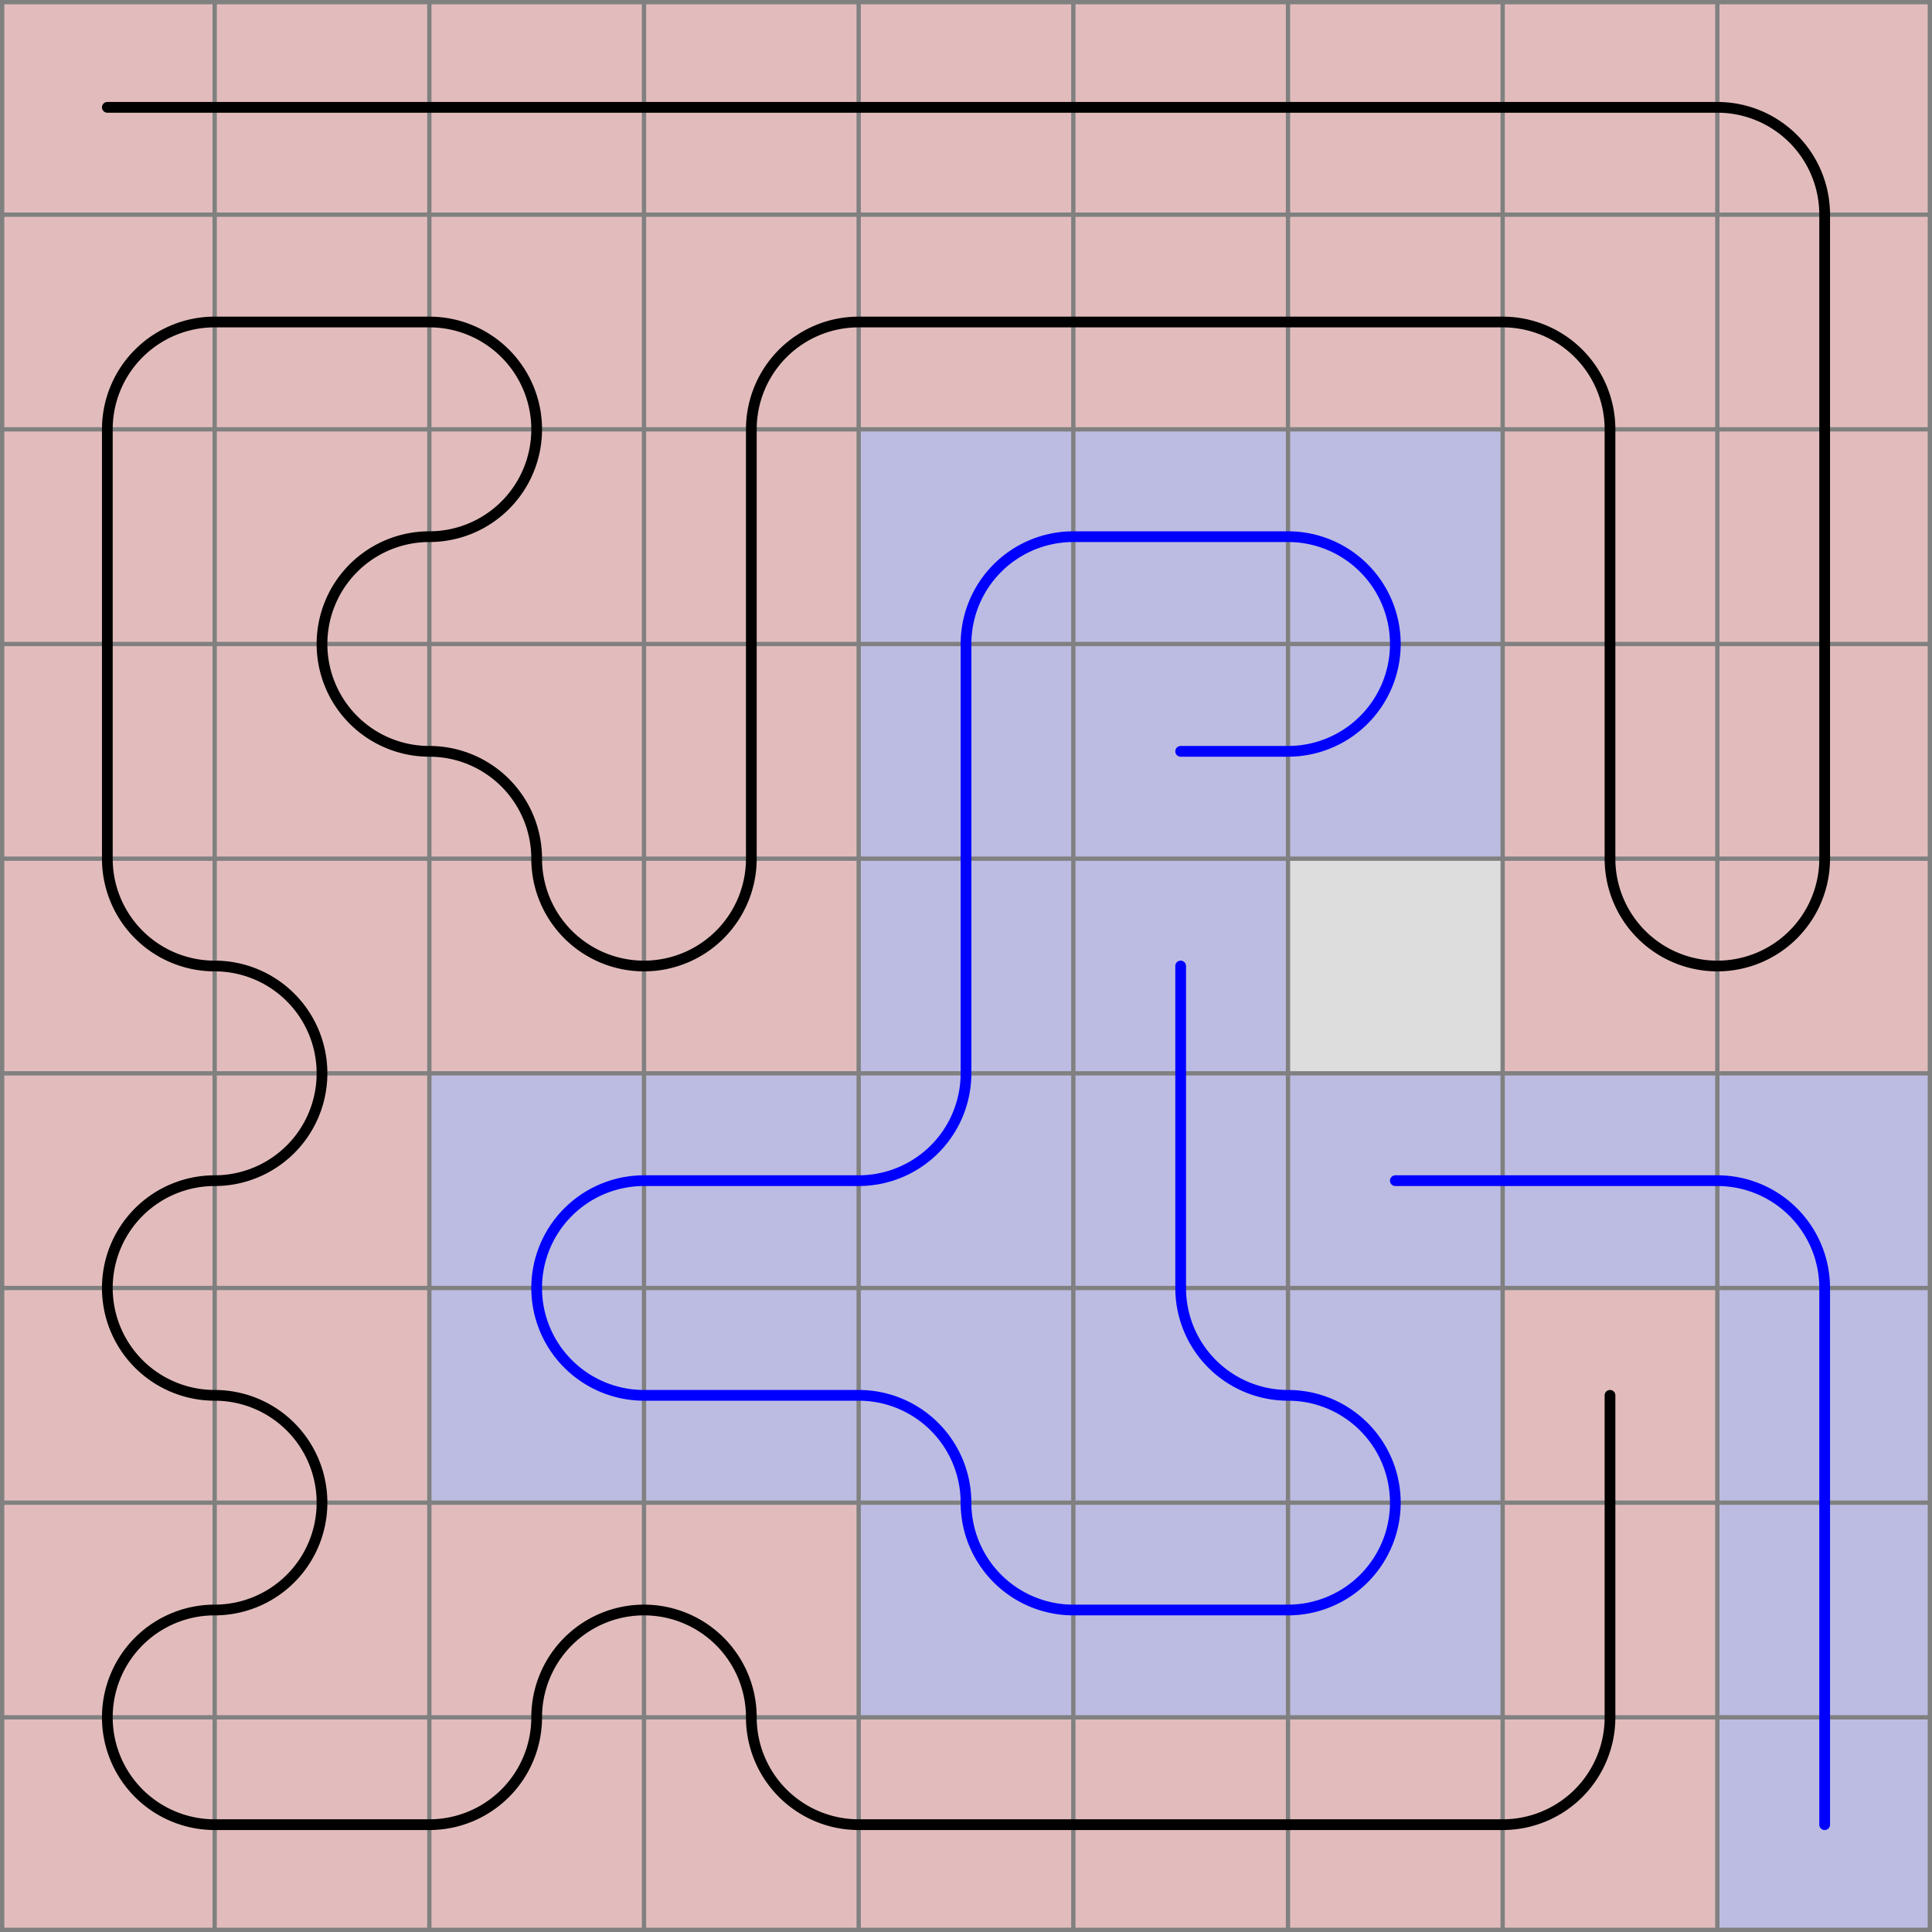 <svg xmlns="http://www.w3.org/2000/svg" viewBox="0 0 9 9">
	<path d="M0,0 h9 v9 h-9 z" fill="#dddddd" />
	<rect width="1" height="1" x="0" y="0" fill="#ff0000" fill-opacity="0.15" />
	<rect width="1" height="1" x="1" y="0" fill="#ff0000" fill-opacity="0.15" />
	<rect width="1" height="1" x="2" y="0" fill="#ff0000" fill-opacity="0.15" />
	<rect width="1" height="1" x="3" y="0" fill="#ff0000" fill-opacity="0.15" />
	<rect width="1" height="1" x="4" y="0" fill="#ff0000" fill-opacity="0.15" />
	<rect width="1" height="1" x="5" y="0" fill="#ff0000" fill-opacity="0.15" />
	<rect width="1" height="1" x="6" y="0" fill="#ff0000" fill-opacity="0.15" />
	<rect width="1" height="1" x="7" y="0" fill="#ff0000" fill-opacity="0.15" />
	<rect width="1" height="1" x="8" y="0" fill="#ff0000" fill-opacity="0.15" />
	<rect width="1" height="1" x="8" y="1" fill="#ff0000" fill-opacity="0.15" />
	<rect width="1" height="1" x="8" y="2" fill="#ff0000" fill-opacity="0.15" />
	<rect width="1" height="1" x="8" y="3" fill="#ff0000" fill-opacity="0.15" />
	<rect width="1" height="1" x="8" y="4" fill="#ff0000" fill-opacity="0.15" />
	<rect width="1" height="1" x="7" y="4" fill="#ff0000" fill-opacity="0.15" />
	<rect width="1" height="1" x="7" y="3" fill="#ff0000" fill-opacity="0.15" />
	<rect width="1" height="1" x="7" y="2" fill="#ff0000" fill-opacity="0.15" />
	<rect width="1" height="1" x="7" y="1" fill="#ff0000" fill-opacity="0.15" />
	<rect width="1" height="1" x="6" y="1" fill="#ff0000" fill-opacity="0.15" />
	<rect width="1" height="1" x="5" y="1" fill="#ff0000" fill-opacity="0.15" />
	<rect width="1" height="1" x="4" y="1" fill="#ff0000" fill-opacity="0.15" />
	<rect width="1" height="1" x="3" y="1" fill="#ff0000" fill-opacity="0.15" />
	<rect width="1" height="1" x="3" y="2" fill="#ff0000" fill-opacity="0.15" />
	<rect width="1" height="1" x="3" y="3" fill="#ff0000" fill-opacity="0.15" />
	<rect width="1" height="1" x="3" y="4" fill="#ff0000" fill-opacity="0.15" />
	<rect width="1" height="1" x="2" y="4" fill="#ff0000" fill-opacity="0.15" />
	<rect width="1" height="1" x="2" y="3" fill="#ff0000" fill-opacity="0.15" />
	<rect width="1" height="1" x="1" y="3" fill="#ff0000" fill-opacity="0.15" />
	<rect width="1" height="1" x="1" y="2" fill="#ff0000" fill-opacity="0.15" />
	<rect width="1" height="1" x="2" y="2" fill="#ff0000" fill-opacity="0.15" />
	<rect width="1" height="1" x="2" y="1" fill="#ff0000" fill-opacity="0.15" />
	<rect width="1" height="1" x="1" y="1" fill="#ff0000" fill-opacity="0.15" />
	<rect width="1" height="1" x="0" y="1" fill="#ff0000" fill-opacity="0.15" />
	<rect width="1" height="1" x="0" y="2" fill="#ff0000" fill-opacity="0.15" />
	<rect width="1" height="1" x="0" y="3" fill="#ff0000" fill-opacity="0.15" />
	<rect width="1" height="1" x="0" y="4" fill="#ff0000" fill-opacity="0.15" />
	<rect width="1" height="1" x="1" y="4" fill="#ff0000" fill-opacity="0.15" />
	<rect width="1" height="1" x="1" y="5" fill="#ff0000" fill-opacity="0.15" />
	<rect width="1" height="1" x="0" y="5" fill="#ff0000" fill-opacity="0.15" />
	<rect width="1" height="1" x="0" y="6" fill="#ff0000" fill-opacity="0.15" />
	<rect width="1" height="1" x="1" y="6" fill="#ff0000" fill-opacity="0.15" />
	<rect width="1" height="1" x="1" y="7" fill="#ff0000" fill-opacity="0.15" />
	<rect width="1" height="1" x="0" y="7" fill="#ff0000" fill-opacity="0.15" />
	<rect width="1" height="1" x="0" y="8" fill="#ff0000" fill-opacity="0.15" />
	<rect width="1" height="1" x="1" y="8" fill="#ff0000" fill-opacity="0.15" />
	<rect width="1" height="1" x="2" y="8" fill="#ff0000" fill-opacity="0.15" />
	<rect width="1" height="1" x="2" y="7" fill="#ff0000" fill-opacity="0.15" />
	<rect width="1" height="1" x="3" y="7" fill="#ff0000" fill-opacity="0.15" />
	<rect width="1" height="1" x="3" y="8" fill="#ff0000" fill-opacity="0.15" />
	<rect width="1" height="1" x="4" y="8" fill="#ff0000" fill-opacity="0.15" />
	<rect width="1" height="1" x="5" y="8" fill="#ff0000" fill-opacity="0.15" />
	<rect width="1" height="1" x="6" y="8" fill="#ff0000" fill-opacity="0.15" />
	<rect width="1" height="1" x="7" y="8" fill="#ff0000" fill-opacity="0.15" />
	<rect width="1" height="1" x="7" y="7" fill="#ff0000" fill-opacity="0.15" />
	<rect width="1" height="1" x="7" y="6" fill="#ff0000" fill-opacity="0.15" />
	<rect width="1" height="1" x="6" y="5" fill="#0000ff" fill-opacity="0.15" />
	<rect width="1" height="1" x="7" y="5" fill="#0000ff" fill-opacity="0.15" />
	<rect width="1" height="1" x="8" y="5" fill="#0000ff" fill-opacity="0.15" />
	<rect width="1" height="1" x="8" y="6" fill="#0000ff" fill-opacity="0.15" />
	<rect width="1" height="1" x="8" y="7" fill="#0000ff" fill-opacity="0.15" />
	<rect width="1" height="1" x="8" y="8" fill="#0000ff" fill-opacity="0.15" />
	<rect width="1" height="1" x="5" y="4" fill="#0000ff" fill-opacity="0.15" />
	<rect width="1" height="1" x="5" y="5" fill="#0000ff" fill-opacity="0.15" />
	<rect width="1" height="1" x="5" y="6" fill="#0000ff" fill-opacity="0.15" />
	<rect width="1" height="1" x="6" y="6" fill="#0000ff" fill-opacity="0.15" />
	<rect width="1" height="1" x="6" y="7" fill="#0000ff" fill-opacity="0.15" />
	<rect width="1" height="1" x="5" y="7" fill="#0000ff" fill-opacity="0.15" />
	<rect width="1" height="1" x="4" y="7" fill="#0000ff" fill-opacity="0.15" />
	<rect width="1" height="1" x="4" y="6" fill="#0000ff" fill-opacity="0.15" />
	<rect width="1" height="1" x="3" y="6" fill="#0000ff" fill-opacity="0.15" />
	<rect width="1" height="1" x="2" y="6" fill="#0000ff" fill-opacity="0.15" />
	<rect width="1" height="1" x="2" y="5" fill="#0000ff" fill-opacity="0.15" />
	<rect width="1" height="1" x="3" y="5" fill="#0000ff" fill-opacity="0.15" />
	<rect width="1" height="1" x="4" y="5" fill="#0000ff" fill-opacity="0.15" />
	<rect width="1" height="1" x="4" y="4" fill="#0000ff" fill-opacity="0.15" />
	<rect width="1" height="1" x="4" y="3" fill="#0000ff" fill-opacity="0.15" />
	<rect width="1" height="1" x="4" y="2" fill="#0000ff" fill-opacity="0.15" />
	<rect width="1" height="1" x="5" y="2" fill="#0000ff" fill-opacity="0.15" />
	<rect width="1" height="1" x="6" y="2" fill="#0000ff" fill-opacity="0.15" />
	<rect width="1" height="1" x="6" y="3" fill="#0000ff" fill-opacity="0.15" />
	<rect width="1" height="1" x="5" y="3" fill="#0000ff" fill-opacity="0.15" />
	<path fill="transparent" stroke="gray" stroke-width="0.02" d="M 0.01 0 v 9" />
	<path fill="transparent" stroke="gray" stroke-width="0.02" d="M 0 0.01 h 9" />
	<path fill="transparent" stroke="gray" stroke-width="0.02" d="M 1 0 v 9" />
	<path fill="transparent" stroke="gray" stroke-width="0.02" d="M 0 1 h 9" />
	<path fill="transparent" stroke="gray" stroke-width="0.02" d="M 2 0 v 9" />
	<path fill="transparent" stroke="gray" stroke-width="0.02" d="M 0 2 h 9" />
	<path fill="transparent" stroke="gray" stroke-width="0.02" d="M 3 0 v 9" />
	<path fill="transparent" stroke="gray" stroke-width="0.02" d="M 0 3 h 9" />
	<path fill="transparent" stroke="gray" stroke-width="0.02" d="M 4 0 v 9" />
	<path fill="transparent" stroke="gray" stroke-width="0.02" d="M 0 4 h 9" />
	<path fill="transparent" stroke="gray" stroke-width="0.02" d="M 5 0 v 9" />
	<path fill="transparent" stroke="gray" stroke-width="0.02" d="M 0 5 h 9" />
	<path fill="transparent" stroke="gray" stroke-width="0.02" d="M 6 0 v 9" />
	<path fill="transparent" stroke="gray" stroke-width="0.02" d="M 0 6 h 9" />
	<path fill="transparent" stroke="gray" stroke-width="0.02" d="M 7 0 v 9" />
	<path fill="transparent" stroke="gray" stroke-width="0.02" d="M 0 7 h 9" />
	<path fill="transparent" stroke="gray" stroke-width="0.02" d="M 8 0 v 9" />
	<path fill="transparent" stroke="gray" stroke-width="0.02" d="M 0 8 h 9" />
	<path fill="transparent" stroke="gray" stroke-width="0.02" d="M 8.99 0 v 9" />
	<path fill="transparent" stroke="gray" stroke-width="0.02" d="M 0 8.99 h 9" />
	<path d="M 0.5 0.5
L 1 0.5
L 2 0.5
L 3 0.5
L 4 0.5
L 5 0.5
L 6 0.5
L 7 0.5
L 8 0.5
A 0.5 0.5 0 0 1 8.5 1
L 8.5 2
L 8.5 3
L 8.5 4
A 0.5 0.5 0 0 1 8 4.5
A 0.5 0.5 0 0 1 7.5 4
L 7.5 3
L 7.5 2
A 0.5 0.5 0 0 0 7 1.5
L 6 1.5
L 5 1.5
L 4 1.5
A 0.5 0.5 0 0 0 3.5 2
L 3.5 3
L 3.5 4
A 0.5 0.5 0 0 1 3 4.5
A 0.5 0.5 0 0 1 2.5 4
A 0.5 0.5 0 0 0 2 3.5
A 0.5 0.5 0 0 1 1.5 3
A 0.5 0.5 0 0 1 2 2.5
A 0.5 0.5 0 0 0 2.5 2
A 0.5 0.5 0 0 0 2 1.5
L 1 1.5
A 0.5 0.5 0 0 0 0.5 2
L 0.5 3
L 0.5 4
A 0.5 0.5 0 0 0 1 4.5
A 0.5 0.5 0 0 1 1.5 5
A 0.5 0.5 0 0 1 1 5.5
A 0.5 0.5 0 0 0 0.5 6
A 0.5 0.5 0 0 0 1 6.5
A 0.5 0.5 0 0 1 1.5 7
A 0.5 0.5 0 0 1 1 7.5
A 0.5 0.5 0 0 0 0.5 8
A 0.5 0.5 0 0 0 1 8.5
L 2 8.5
A 0.5 0.5 0 0 0 2.5 8
A 0.5 0.5 0 0 1 3 7.5
A 0.5 0.5 0 0 1 3.5 8
A 0.5 0.5 0 0 0 4 8.5
L 5 8.5
L 6 8.5
L 7 8.5
A 0.5 0.5 0 0 0 7.5 8
L 7.5 7
L 7.5 6.5" fill="white" fill-opacity="0" stroke="black" stroke-width="0.05" stroke-linecap="round" />
	<path d="M 6.5 5.5
L 7 5.5
L 8 5.5
A 0.5 0.5 0 0 1 8.5 6
L 8.5 7
L 8.5 8
L 8.5 8.5
" fill="white" fill-opacity="0" stroke="blue" stroke-width="0.05" stroke-linecap="round" />
	<path d="M 5.5 4.5
L 5.5 5
L 5.5 6
A 0.5 0.5 0 0 0 6 6.5
A 0.5 0.5 0 0 1 6.5 7
A 0.5 0.5 0 0 1 6 7.5
L 5 7.5
A 0.5 0.5 0 0 1 4.5 7
A 0.5 0.5 0 0 0 4 6.5
L 3 6.5
A 0.5 0.5 0 0 1 2.5 6
A 0.5 0.5 0 0 1 3 5.5
L 4 5.5
A 0.5 0.5 0 0 0 4.5 5
L 4.5 4
L 4.5 3
A 0.5 0.5 0 0 1 5 2.5
L 6 2.5
A 0.5 0.5 0 0 1 6.5 3
A 0.5 0.5 0 0 1 6 3.5
L 5.5 3.5
" fill="white" fill-opacity="0" stroke="blue" stroke-width="0.05" stroke-linecap="round" />
</svg>